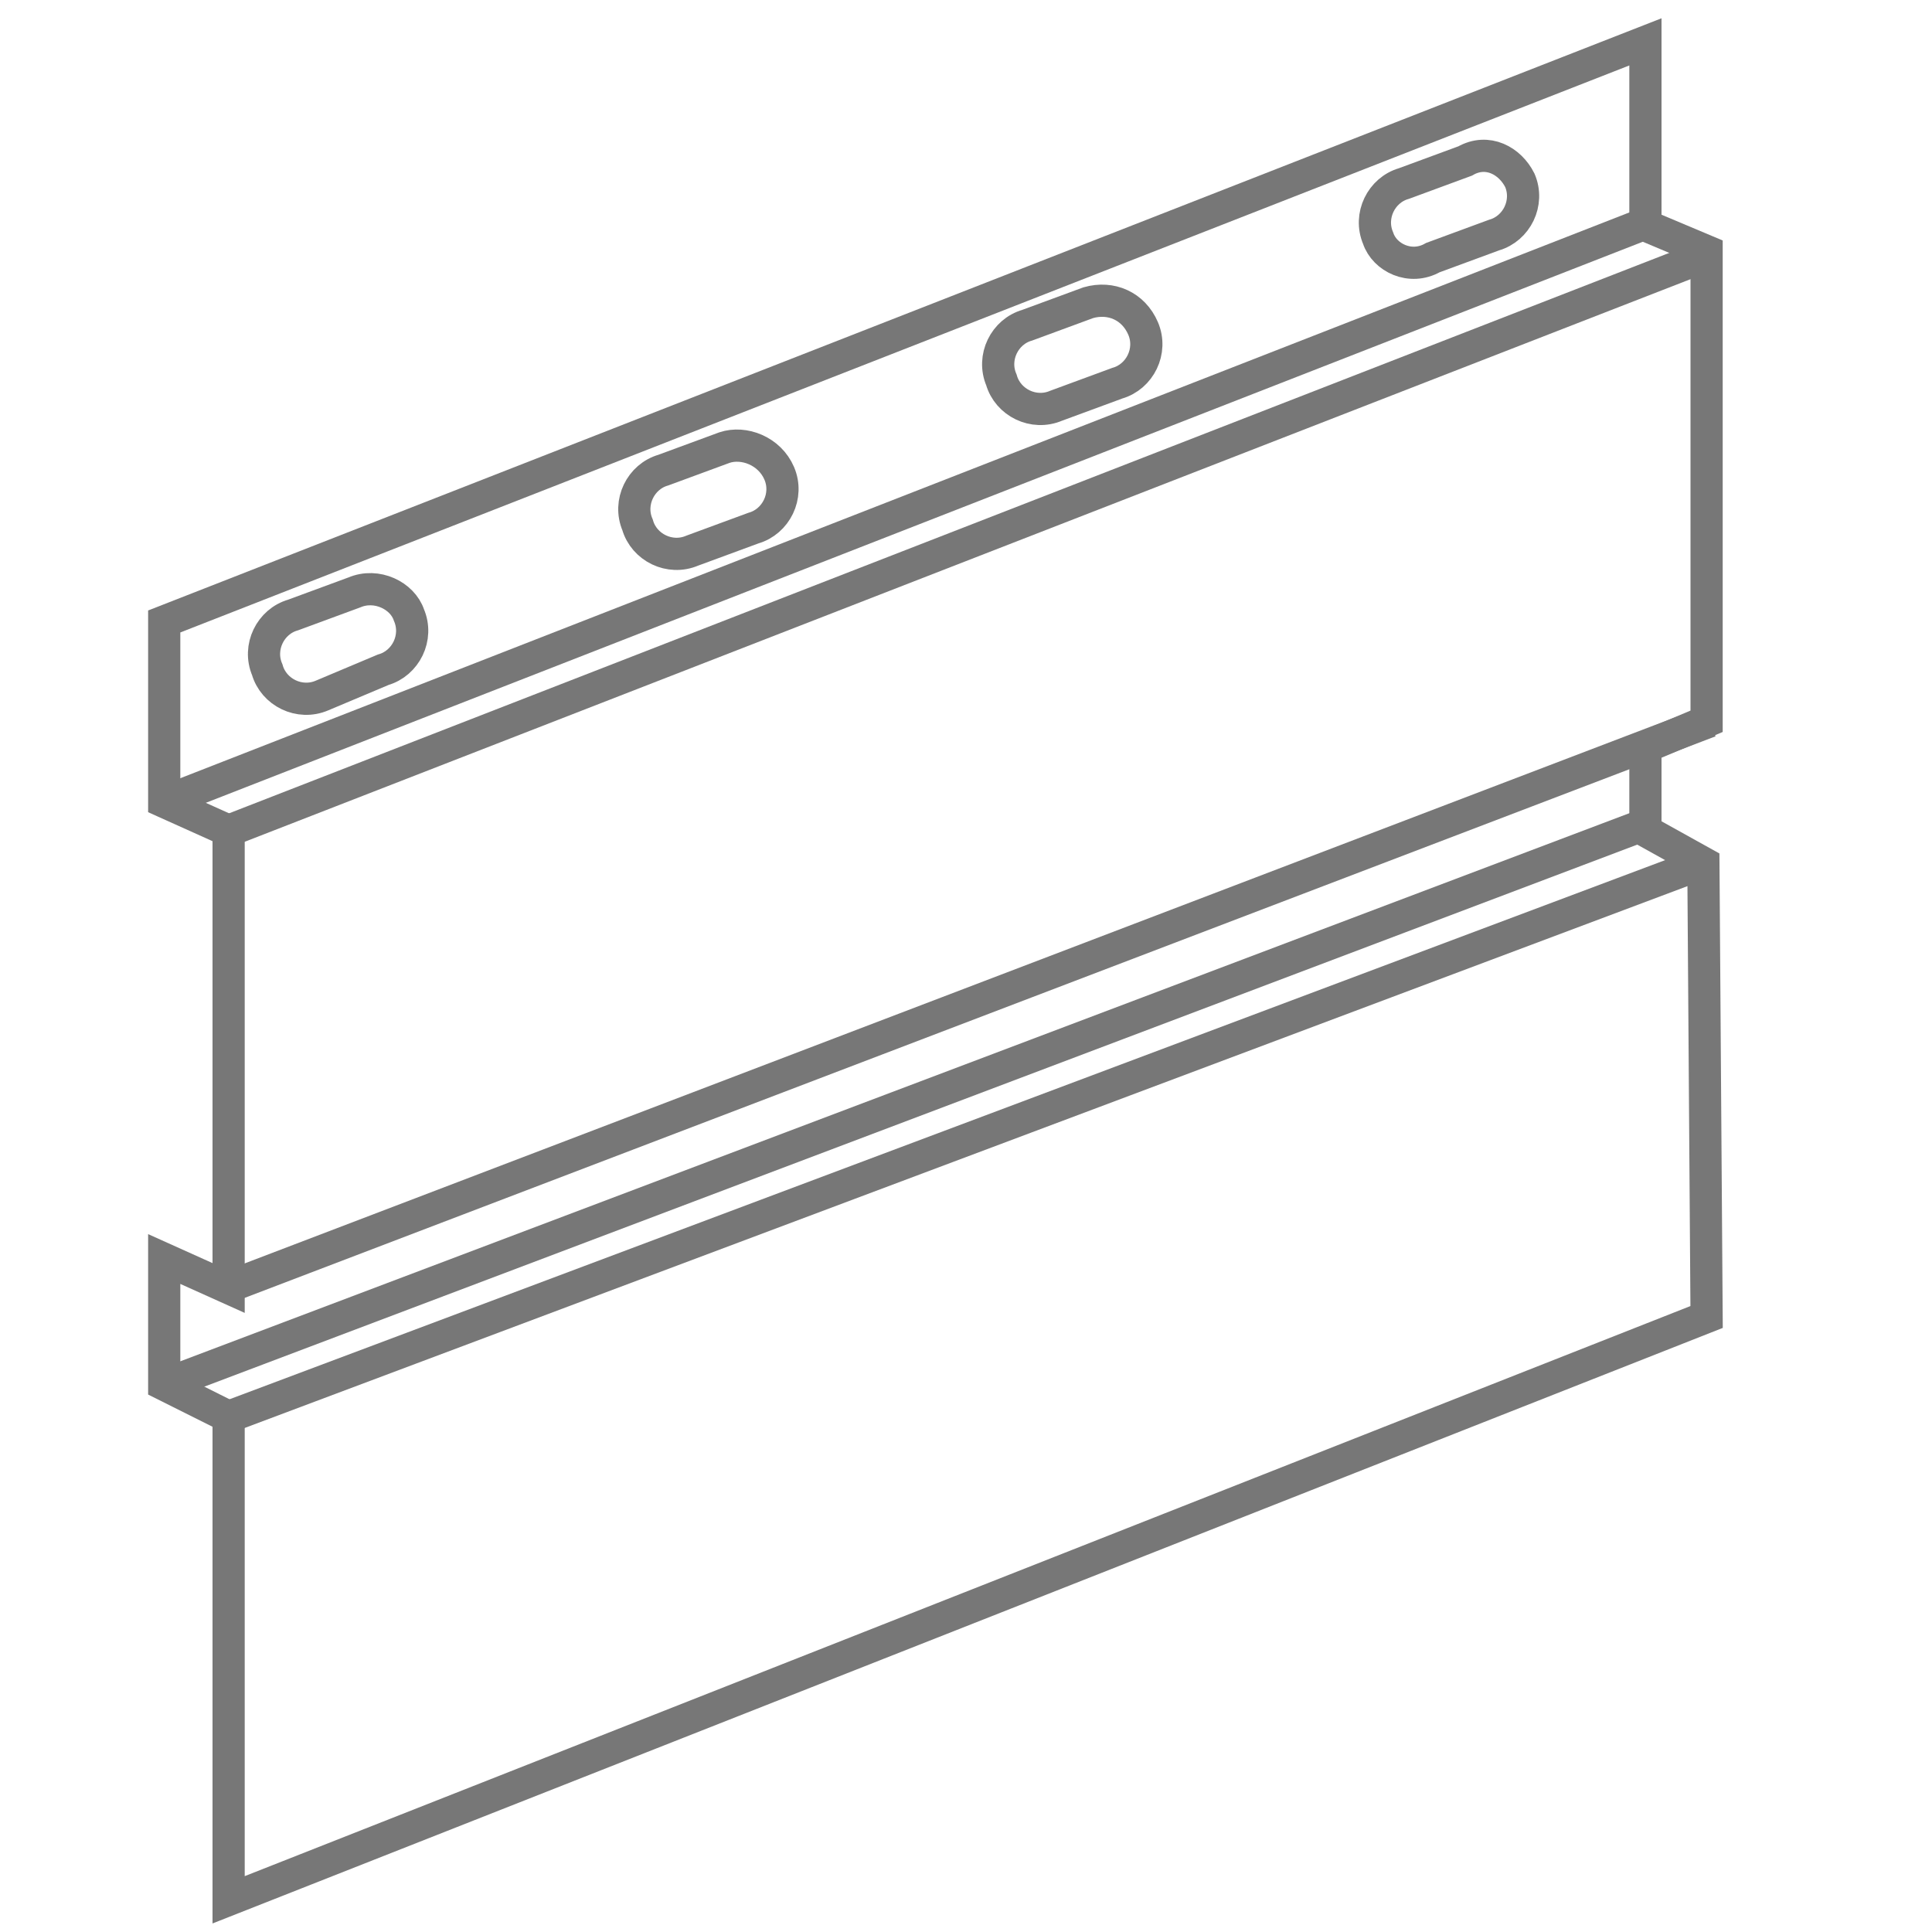 <?xml version="1.0" encoding="utf-8"?>
<!-- Generator: Adobe Illustrator 17.1.0, SVG Export Plug-In . SVG Version: 6.00 Build 0)  -->
<!DOCTYPE svg PUBLIC "-//W3C//DTD SVG 1.1//EN" "http://www.w3.org/Graphics/SVG/1.1/DTD/svg11.dtd">
<svg version="1.1" id="Layer_1" xmlns="http://www.w3.org/2000/svg" xmlns:xlink="http://www.w3.org/1999/xlink" x="0px" y="0px"
	 viewBox="0 0 60 60" enable-background="new 0 0 60 60" xml:space="preserve">
<polygon fill="none" stroke="#777777" stroke-miterlimit="10" points="53,40.9 7.1,59 7.1,44 5.1,43 5.1,39.1 7.1,40 7.1,25.8 
	5.1,24.9 5.1,19.3 51.1,1.3 51.1,7 53,7.8 53,22.4 51.1,23.2 51.1,25.8 52.9,26.8 "/>
<line fill="none" stroke="#777777" stroke-miterlimit="10" x1="7.1" y1="44" x2="52.9" y2="26.8"/>
<line fill="none" stroke="#777777" stroke-miterlimit="10" x1="5.1" y1="43" x2="51.1" y2="25.6"/>
<line fill="none" stroke="#777777" stroke-miterlimit="10" x1="7" y1="40" x2="53.1" y2="22.4"/>
<line fill="none" stroke="#777777" stroke-miterlimit="10" x1="7.1" y1="25.8" x2="53.1" y2="7.9"/>
<line fill="none" stroke="#777777" stroke-miterlimit="10" x1="5.1" y1="24.9" x2="51.2" y2="6.9"/>
<path fill="none" stroke="#777777" stroke-miterlimit="10" d="M12.7,19.1c0.3,0.7-0.1,1.5-0.8,1.7L10,21.6c-0.7,0.3-1.5-0.1-1.7-0.8
	l0,0c-0.3-0.7,0.1-1.5,0.8-1.7l1.9-0.7C11.7,18.1,12.5,18.5,12.7,19.1L12.7,19.1z"/>
<path fill="none" stroke="#777777" stroke-miterlimit="10" d="M24.2,14.7c0.3,0.7-0.1,1.5-0.8,1.7l-1.9,0.7
	c-0.7,0.3-1.5-0.1-1.7-0.8l0,0c-0.3-0.7,0.1-1.5,0.8-1.7l1.9-0.7C23.1,13.7,23.9,14,24.2,14.7L24.2,14.7z"/>
<path fill="none" stroke="#777777" stroke-miterlimit="10" d="M35.5,10.2c0.3,0.7-0.1,1.5-0.8,1.7l-1.9,0.7
	c-0.7,0.3-1.5-0.1-1.7-0.8l0,0c-0.3-0.7,0.1-1.5,0.8-1.7l1.9-0.7C34.5,9.2,35.2,9.5,35.5,10.2L35.5,10.2z"/>
<path fill="none" stroke="#777777" stroke-miterlimit="10" d="M47.2,5.6c0.3,0.7-0.1,1.5-0.8,1.7l-1.9,0.7C43.8,8.4,43,8,42.8,7.4
	l0,0c-0.3-0.7,0.1-1.5,0.8-1.7l1.9-0.7C46.2,4.6,46.9,5,47.2,5.6L47.2,5.6z"/>
</svg>
